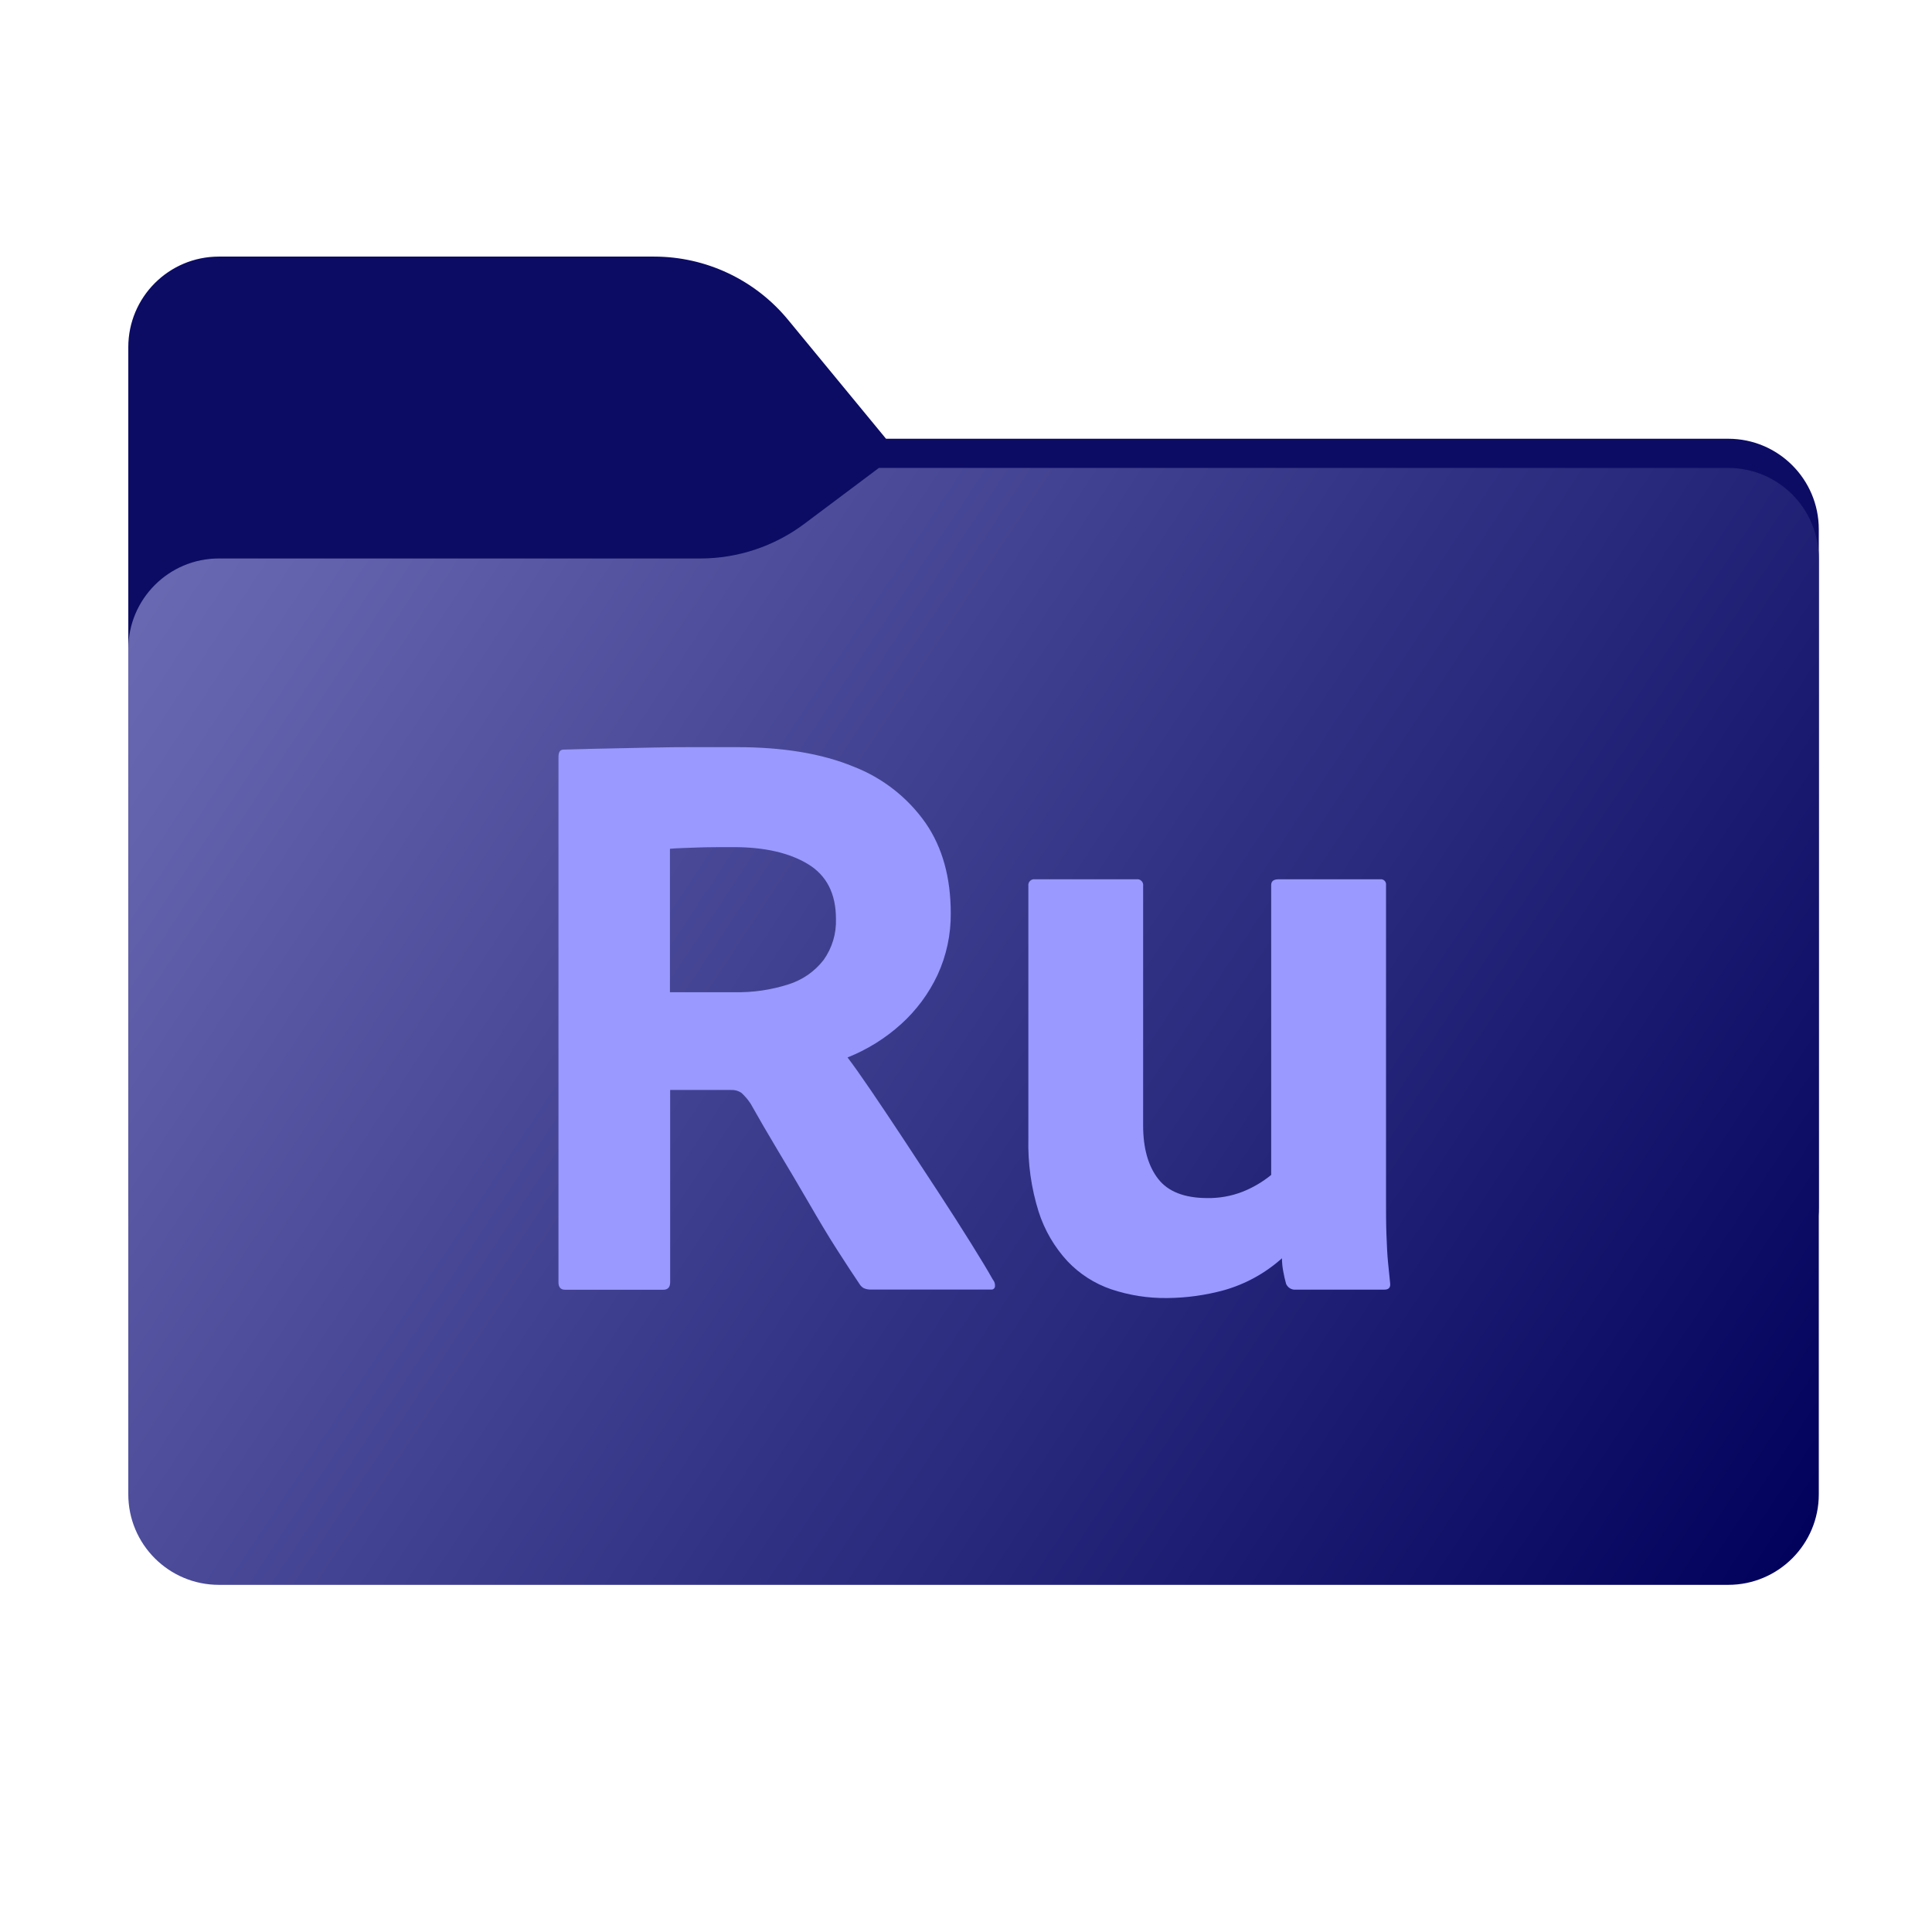 <svg width="256" height="256" viewBox="0 0 256 256" fill="none" xmlns="http://www.w3.org/2000/svg">
<path fill-rule="evenodd" clip-rule="evenodd" d="M104.425 42.378C100.056 37.073 93.544 34 86.671 34H29C22.373 34 17 39.373 17 46V58.137V68.2V160C17 166.627 22.373 172 29 172H229C235.627 172 241 166.627 241 160V70.137C241 63.51 235.627 58.137 229 58.137H117.404L104.425 42.378Z" fill="#0C0C65"/>
<mask id="mask0_539_13120" style="mask-type:alpha" maskUnits="userSpaceOnUse" x="17" y="34" width="224" height="138">
<path fill-rule="evenodd" clip-rule="evenodd" d="M104.425 42.378C100.056 37.073 93.544 34 86.671 34H29C22.373 34 17 39.373 17 46V58.137V68.2V160C17 166.627 22.373 172 29 172H229C235.627 172 241 166.627 241 160V70.137C241 63.51 235.627 58.137 229 58.137H117.404L104.425 42.378Z" fill="url(#paint0_linear_539_13120)"/>
</mask>
<g mask="url(#mask0_539_13120)">
<g style="mix-blend-mode:multiply" filter="url(#filter0_f_539_13120)">
<path fill-rule="evenodd" clip-rule="evenodd" d="M92.789 74C97.764 74 102.605 72.387 106.586 69.402L116.459 62H229C235.627 62 241 67.373 241 74V108V160C241 166.627 235.627 172 229 172H29C22.373 172 17 166.627 17 160L17 108V86C17 79.373 22.373 74 29 74H87H92.789Z" fill="black" fill-opacity="0.3"/>
</g>
</g>
<g filter="url(#filter1_ii_539_13120)">
<path fill-rule="evenodd" clip-rule="evenodd" d="M92.789 74C97.764 74 102.605 72.387 106.586 69.402L116.459 62H229C235.627 62 241 67.373 241 74V108V198C241 204.627 235.627 210 229 210H29C22.373 210 17 204.627 17 198L17 108V86C17 79.373 22.373 74 29 74H87H92.789Z" fill="url(#paint1_linear_539_13120)"/>
</g>
<path d="M87.894 170.897H74.877C74.292 170.897 74 170.571 74 169.911V100.312C74 99.632 74.218 99.326 74.68 99.326C77.236 99.249 79.424 99.195 81.246 99.163L86.501 99.054C88.18 99.014 89.899 99 91.701 99H97.635C103.766 99 108.91 99.856 113.065 101.569C116.929 103.056 120.264 105.659 122.643 109.047C124.868 112.269 125.98 116.259 125.98 121.017C126.006 123.832 125.41 126.617 124.233 129.174C123.074 131.642 121.436 133.856 119.414 135.686C117.328 137.576 114.92 139.077 112.304 140.118C113.033 141.07 114.055 142.511 115.37 144.441C116.684 146.372 118.125 148.524 119.693 150.899C121.256 153.273 122.824 155.664 124.397 158.07C125.969 160.477 127.392 162.702 128.665 164.745C129.937 166.785 130.909 168.396 131.561 169.558C131.664 169.678 131.741 169.818 131.789 169.968C131.837 170.119 131.854 170.277 131.84 170.435C131.838 170.497 131.824 170.558 131.798 170.614C131.771 170.67 131.734 170.72 131.687 170.761C131.64 170.802 131.586 170.833 131.527 170.851C131.468 170.87 131.405 170.876 131.344 170.87H115.478C115.142 170.889 114.805 170.833 114.493 170.707C114.27 170.594 114.081 170.425 113.942 170.217C113.14 169.048 112.141 167.498 110.931 165.622C109.721 163.746 108.456 161.605 107.104 159.273C105.751 156.942 104.385 154.637 103.025 152.374C101.666 150.11 100.49 148.071 99.47 146.256C99.123 145.723 98.71 145.237 98.24 144.808C97.841 144.536 97.363 144.402 96.88 144.428H88.798V169.925C88.798 170.571 88.479 170.897 87.894 170.897ZM88.771 131.472H97.309C99.74 131.526 102.164 131.175 104.48 130.432C106.324 129.856 107.946 128.729 109.129 127.203C110.259 125.62 110.835 123.708 110.768 121.765C110.768 118.411 109.528 115.987 107.049 114.491C104.571 112.996 101.287 112.248 97.2 112.248C95.446 112.248 93.801 112.248 92.333 112.303C90.865 112.357 89.614 112.391 88.771 112.466V131.472Z" fill="#9999FF"/>
<path d="M183.657 117.272V158.736C183.657 160.565 183.657 162.183 183.711 163.61C183.765 165.038 183.82 166.275 183.928 167.328C184.037 168.382 184.132 169.279 184.2 170.013C184.275 170.598 184.017 170.883 183.439 170.883H171.727C171.456 170.913 171.182 170.855 170.946 170.719C170.71 170.582 170.524 170.373 170.415 170.122C170.266 169.612 170.143 169.041 170.028 168.423C169.924 167.864 169.87 167.298 169.864 166.73C167.666 168.7 165.049 170.143 162.21 170.951C159.747 171.626 157.206 171.978 154.652 171.998C152.139 172.029 149.639 171.638 147.256 170.843C145.048 170.092 143.056 168.816 141.451 167.124C139.711 165.241 138.405 163 137.624 160.558C136.643 157.426 136.184 154.153 136.264 150.872V117.38C136.247 117.262 136.258 117.142 136.296 117.028C136.333 116.915 136.397 116.812 136.482 116.727C136.566 116.643 136.669 116.579 136.782 116.542C136.896 116.504 137.016 116.493 137.135 116.51H150.6C150.719 116.493 150.839 116.504 150.953 116.542C151.066 116.579 151.169 116.643 151.253 116.727C151.338 116.812 151.401 116.915 151.439 117.028C151.477 117.142 151.488 117.262 151.47 117.38V149.118C151.47 152.113 152.128 154.468 153.442 156.18C154.756 157.893 156.945 158.75 160.008 158.75C161.578 158.771 163.138 158.492 164.603 157.927C165.99 157.384 167.283 156.627 168.437 155.684V117.272C168.437 116.762 168.763 116.51 169.423 116.51H182.882C182.986 116.495 183.092 116.503 183.192 116.536C183.293 116.568 183.384 116.624 183.459 116.698C183.534 116.771 183.591 116.862 183.625 116.961C183.66 117.061 183.67 117.167 183.657 117.272V117.272Z" fill="#9999FF"/>
<defs>
<filter id="filter0_f_539_13120" x="-20" y="25" width="298" height="184" filterUnits="userSpaceOnUse" color-interpolation-filters="sRGB">
<feFlood flood-opacity="0" result="BackgroundImageFix"/>
<feBlend mode="normal" in="SourceGraphic" in2="BackgroundImageFix" result="shape"/>
<feGaussianBlur stdDeviation="18.5" result="effect1_foregroundBlur_539_13120"/>
</filter>
<filter id="filter1_ii_539_13120" x="17" y="62" width="224" height="148" filterUnits="userSpaceOnUse" color-interpolation-filters="sRGB">
<feFlood flood-opacity="0" result="BackgroundImageFix"/>
<feBlend mode="normal" in="SourceGraphic" in2="BackgroundImageFix" result="shape"/>
<feColorMatrix in="SourceAlpha" type="matrix" values="0 0 0 0 0 0 0 0 0 0 0 0 0 0 0 0 0 0 127 0" result="hardAlpha"/>
<feOffset dy="4"/>
<feComposite in2="hardAlpha" operator="arithmetic" k2="-1" k3="1"/>
<feColorMatrix type="matrix" values="0 0 0 0 1 0 0 0 0 1 0 0 0 0 1 0 0 0 0.25 0"/>
<feBlend mode="normal" in2="shape" result="effect1_innerShadow_539_13120"/>
<feColorMatrix in="SourceAlpha" type="matrix" values="0 0 0 0 0 0 0 0 0 0 0 0 0 0 0 0 0 0 127 0" result="hardAlpha"/>
<feOffset dy="-4"/>
<feComposite in2="hardAlpha" operator="arithmetic" k2="-1" k3="1"/>
<feColorMatrix type="matrix" values="0 0 0 0 0 0 0 0 0 0 0 0 0 0 0 0 0 0 0.9 0"/>
<feBlend mode="soft-light" in2="effect1_innerShadow_539_13120" result="effect2_innerShadow_539_13120"/>
</filter>
<linearGradient id="paint0_linear_539_13120" x1="17" y1="34" x2="197.768" y2="215.142" gradientUnits="userSpaceOnUse">
<stop stop-color="#05815D"/>
<stop offset="1" stop-color="#0C575F"/>
</linearGradient>
<linearGradient id="paint1_linear_539_13120" x1="17" y1="62" x2="241" y2="210" gradientUnits="userSpaceOnUse">
<stop stop-color="#6D6DB6"/>
<stop offset="1" stop-color="#00005B"/>
</linearGradient>
</defs>
</svg>
